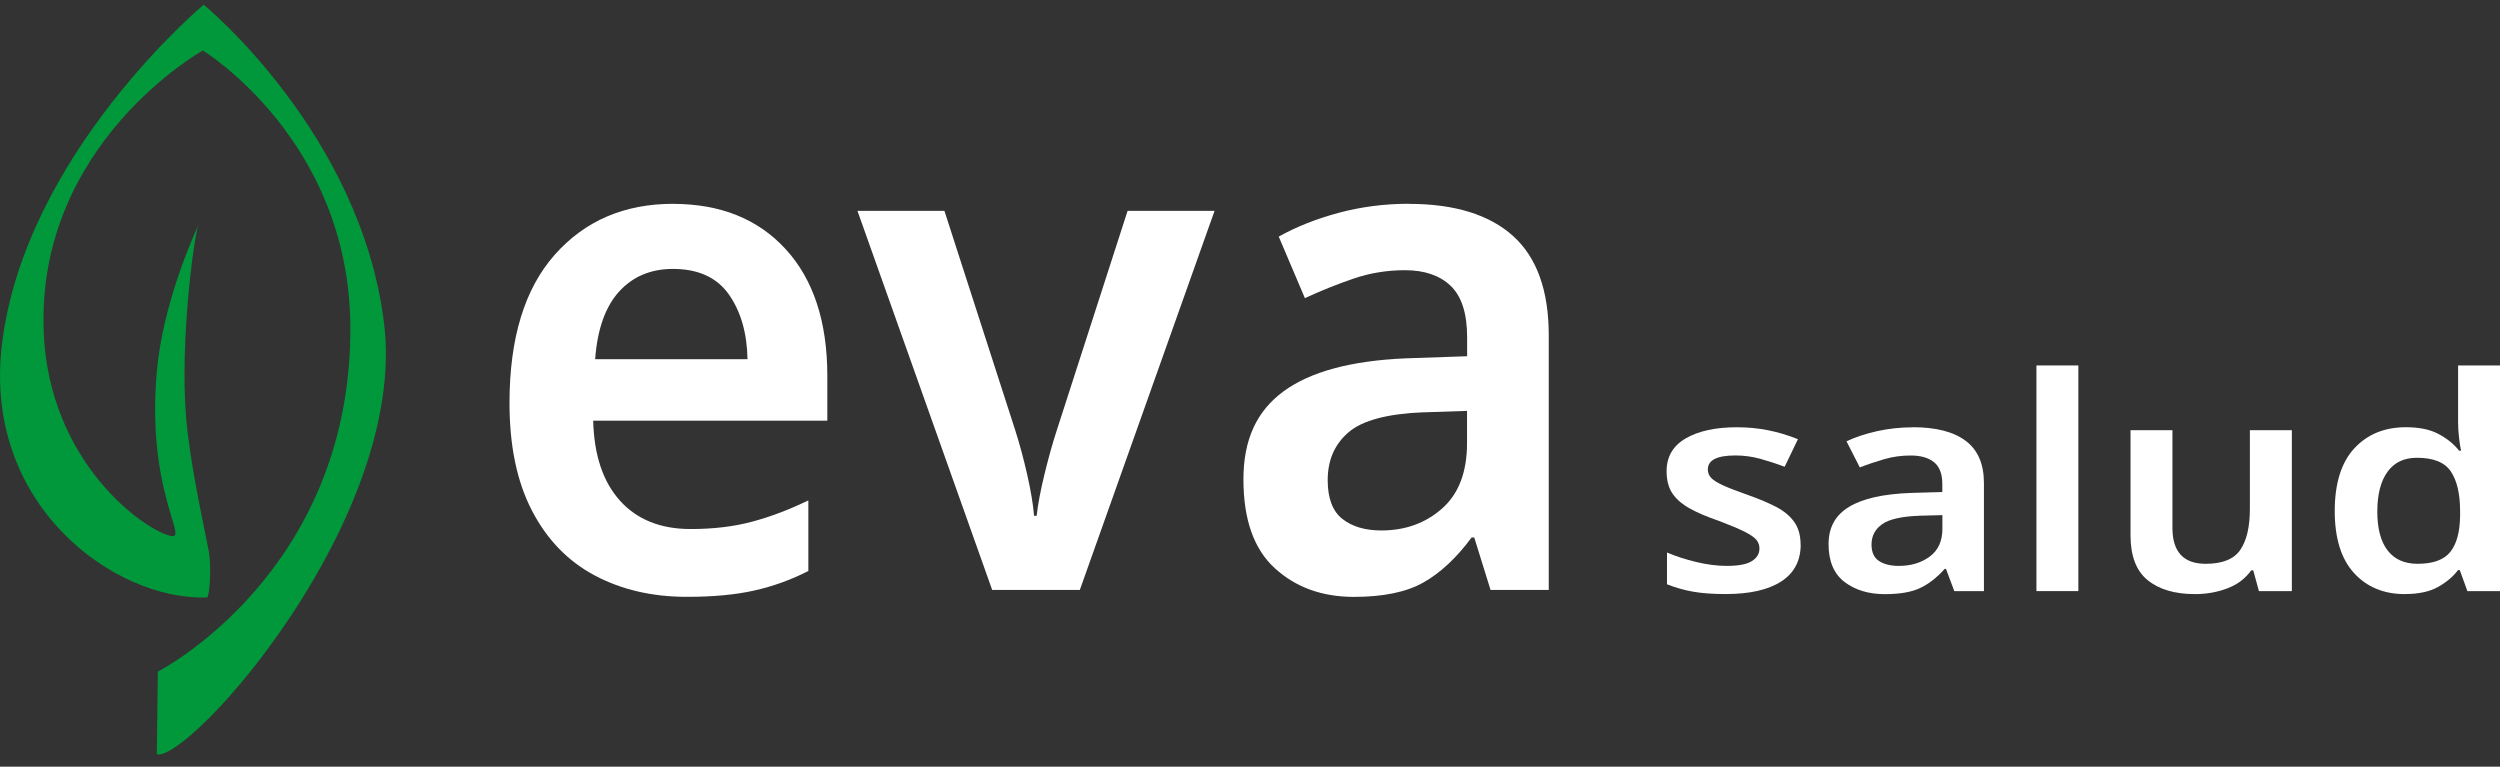 <svg width="150" height="46" viewBox="0 0 150 46" fill="none" xmlns="http://www.w3.org/2000/svg">
<rect x="0" y="0" width="150" height="46" fill="#333333" stroke="none"/>
<g clip-path="url(#clip0_552_4775)">
<path d="M40.38 12.232C43.23 12.232 45.489 13.141 47.148 14.959C48.81 16.777 49.639 19.309 49.639 22.554V25.239H35.591C35.644 27.31 36.179 28.91 37.2 30.042C38.221 31.175 39.633 31.742 41.438 31.742C42.797 31.742 44.027 31.596 45.127 31.301C46.227 31.007 47.351 30.581 48.501 30.022V34.26C47.454 34.793 46.368 35.184 45.245 35.434C44.118 35.687 42.771 35.81 41.203 35.81C39.135 35.81 37.3 35.384 35.691 34.531C34.082 33.678 32.826 32.384 31.923 30.648C31.02 28.913 30.57 26.76 30.57 24.186C30.57 20.297 31.473 17.333 33.279 15.291C35.085 13.25 37.453 12.229 40.383 12.229L40.38 12.232ZM40.38 16.135C39.044 16.135 37.965 16.591 37.141 17.5C36.318 18.409 35.841 19.759 35.709 21.551H44.85C44.824 19.983 44.45 18.692 43.733 17.668C43.012 16.647 41.894 16.135 40.377 16.135H40.38Z" fill="white"/>
<path d="M59.531 35.396L51.448 12.653H56.666L60.905 25.786C61.166 26.598 61.408 27.492 61.631 28.472C61.852 29.451 61.99 30.275 62.043 30.948H62.199C62.278 30.248 62.434 29.416 62.67 28.451C62.905 27.486 63.152 26.598 63.417 25.786L67.655 12.653H72.873L64.79 35.396H59.531Z" fill="white"/>
<path d="M84.527 12.232C87.275 12.232 89.36 12.876 90.787 14.162C92.213 15.45 92.925 17.436 92.925 20.121V35.396H89.433L88.454 32.248H88.298C87.383 33.481 86.416 34.381 85.395 34.955C84.374 35.528 82.989 35.813 81.236 35.813C79.327 35.813 77.744 35.24 76.488 34.093C75.232 32.946 74.606 31.169 74.606 28.763C74.606 26.357 75.412 24.651 77.021 23.474C78.63 22.298 81.068 21.642 84.339 21.501L88.028 21.374V20.242C88.028 18.815 87.701 17.786 87.045 17.156C86.392 16.527 85.474 16.212 84.298 16.212C83.224 16.212 82.198 16.38 81.218 16.715C80.236 17.05 79.262 17.441 78.294 17.889L76.724 14.197C77.771 13.609 78.968 13.135 80.315 12.771C81.662 12.409 83.068 12.226 84.533 12.226L84.527 12.232ZM85.43 24.736C83.26 24.821 81.754 25.218 80.918 25.933C80.08 26.648 79.662 27.604 79.662 28.807C79.662 29.898 79.956 30.675 80.544 31.137C81.133 31.598 81.912 31.828 82.88 31.828C84.318 31.828 85.536 31.387 86.53 30.507C87.525 29.625 88.022 28.319 88.022 26.583V24.654L85.43 24.739V24.736Z" fill="white"/>
<path d="M108.041 32.669C108.041 33.643 107.653 34.384 106.873 34.887C106.094 35.393 104.982 35.643 103.532 35.643C102.773 35.643 102.126 35.596 101.587 35.502C101.049 35.407 100.526 35.258 100.02 35.057V33.151C100.552 33.378 101.14 33.566 101.784 33.722C102.429 33.878 103.038 33.954 103.611 33.954C104.302 33.954 104.802 33.86 105.108 33.669C105.414 33.478 105.567 33.225 105.567 32.904C105.567 32.713 105.508 32.545 105.388 32.395C105.267 32.248 105.032 32.084 104.679 31.904C104.326 31.725 103.805 31.507 103.111 31.245C102.42 31.007 101.843 30.763 101.384 30.507C100.926 30.251 100.578 29.951 100.346 29.607C100.114 29.263 99.996 28.819 99.996 28.272C99.996 27.404 100.378 26.748 101.143 26.304C101.908 25.86 102.929 25.636 104.205 25.636C104.87 25.636 105.499 25.695 106.091 25.816C106.682 25.933 107.279 26.113 107.876 26.351L107.079 28.007C106.573 27.816 106.082 27.657 105.602 27.524C105.123 27.395 104.632 27.327 104.126 27.327C103.023 27.327 102.47 27.607 102.47 28.166C102.47 28.369 102.54 28.539 102.679 28.683C102.817 28.825 103.064 28.977 103.417 29.136C103.77 29.295 104.273 29.489 104.923 29.716C105.561 29.942 106.114 30.178 106.579 30.419C107.044 30.663 107.403 30.963 107.656 31.319C107.908 31.675 108.035 32.128 108.035 32.672L108.041 32.669Z" fill="white"/>
<path d="M114.765 25.633C116.162 25.633 117.221 25.907 117.947 26.454C118.671 27.001 119.036 27.842 119.036 28.983V35.469H117.259L116.759 34.134H116.68C116.215 34.657 115.721 35.04 115.203 35.284C114.685 35.528 113.98 35.649 113.088 35.649C112.118 35.649 111.312 35.404 110.673 34.919C110.035 34.431 109.714 33.678 109.714 32.657C109.714 31.637 110.123 30.91 110.941 30.413C111.759 29.913 113 29.636 114.662 29.575L116.539 29.522V29.039C116.539 28.433 116.371 27.998 116.039 27.73C115.706 27.463 115.241 27.33 114.641 27.33C114.094 27.33 113.574 27.401 113.074 27.545C112.574 27.689 112.079 27.854 111.588 28.045L110.791 26.477C111.323 26.227 111.932 26.027 112.618 25.871C113.303 25.718 114.018 25.639 114.762 25.639L114.765 25.633ZM115.224 30.942C114.121 30.978 113.356 31.148 112.929 31.451C112.503 31.754 112.291 32.16 112.291 32.672C112.291 33.137 112.441 33.466 112.741 33.66C113.041 33.857 113.435 33.954 113.93 33.954C114.662 33.954 115.28 33.766 115.786 33.393C116.291 33.019 116.544 32.463 116.544 31.728V30.907L115.227 30.942H115.224Z" fill="white"/>
<path d="M124.701 35.466H122.186V21.927H124.701V35.466Z" fill="white"/>
<path d="M137.511 25.81V35.466H135.534L135.196 34.219H135.075C134.717 34.719 134.234 35.081 133.628 35.307C133.022 35.534 132.381 35.646 131.702 35.646C130.49 35.646 129.543 35.366 128.857 34.807C128.172 34.249 127.831 33.352 127.831 32.116V25.81H130.346V31.672C130.346 33.11 131.01 33.828 132.34 33.828C133.352 33.828 134.046 33.546 134.425 32.981C134.805 32.416 134.993 31.601 134.993 30.531V25.81H137.508H137.511Z" fill="white"/>
<path d="M144.294 35.646C143.029 35.646 142.011 35.225 141.24 34.381C140.47 33.537 140.084 32.295 140.084 30.657C140.084 29.019 140.476 27.742 141.261 26.898C142.046 26.054 143.076 25.633 144.352 25.633C145.15 25.633 145.806 25.768 146.317 26.042C146.829 26.316 147.238 26.648 147.544 27.039H147.664C147.623 26.872 147.585 26.619 147.544 26.274C147.503 25.93 147.485 25.61 147.485 25.313V21.927H150V35.466H148.044L147.585 34.202H147.485C147.179 34.605 146.773 34.946 146.267 35.225C145.761 35.505 145.103 35.643 144.294 35.643V35.646ZM145.053 33.828C145.985 33.828 146.638 33.59 147.017 33.116C147.397 32.642 147.594 31.922 147.606 30.96V30.675C147.606 29.642 147.423 28.848 147.056 28.295C146.691 27.742 146.008 27.466 145.011 27.466C144.241 27.466 143.652 27.748 143.246 28.313C142.841 28.878 142.638 29.669 142.638 30.692C142.638 31.716 142.844 32.492 143.255 33.025C143.667 33.56 144.267 33.828 145.053 33.828Z" fill="white"/>
<path d="M11.88 13.544C11.916 13.468 11.936 13.426 11.936 13.426C11.921 13.426 11.904 13.473 11.88 13.544Z" fill="#479C35"/>
<path d="M23.046 19.418C21.663 8.008 12.222 0.281 12.222 0.281C12.222 0.281 1.497 9.241 0.118 20.651C-1.053 30.325 6.889 36.043 12.421 35.849C12.56 35.843 12.716 34.107 12.519 33.034C12.26 31.625 11.386 27.807 11.16 24.98C10.801 20.486 11.61 14.444 11.883 13.547C11.548 14.277 9.763 18.309 9.412 22.262C8.777 29.401 11.295 32.351 10.286 32.163C8.733 31.872 2.891 27.772 2.618 19.836C2.227 8.576 12.169 3.029 12.169 3.029C12.169 3.029 20.993 8.4 21.022 19.662C21.058 34.393 9.471 40.296 9.471 40.296L9.41 45.264C11.451 45.653 24.458 31.06 23.046 19.418Z" fill="#00983A"/>
</g>
<defs>
<clipPath id="clip0_552_4775">
<rect width="150" height="44.989" fill="white" transform="translate(0 0.281)"/>
</clipPath>
</defs>
</svg>
